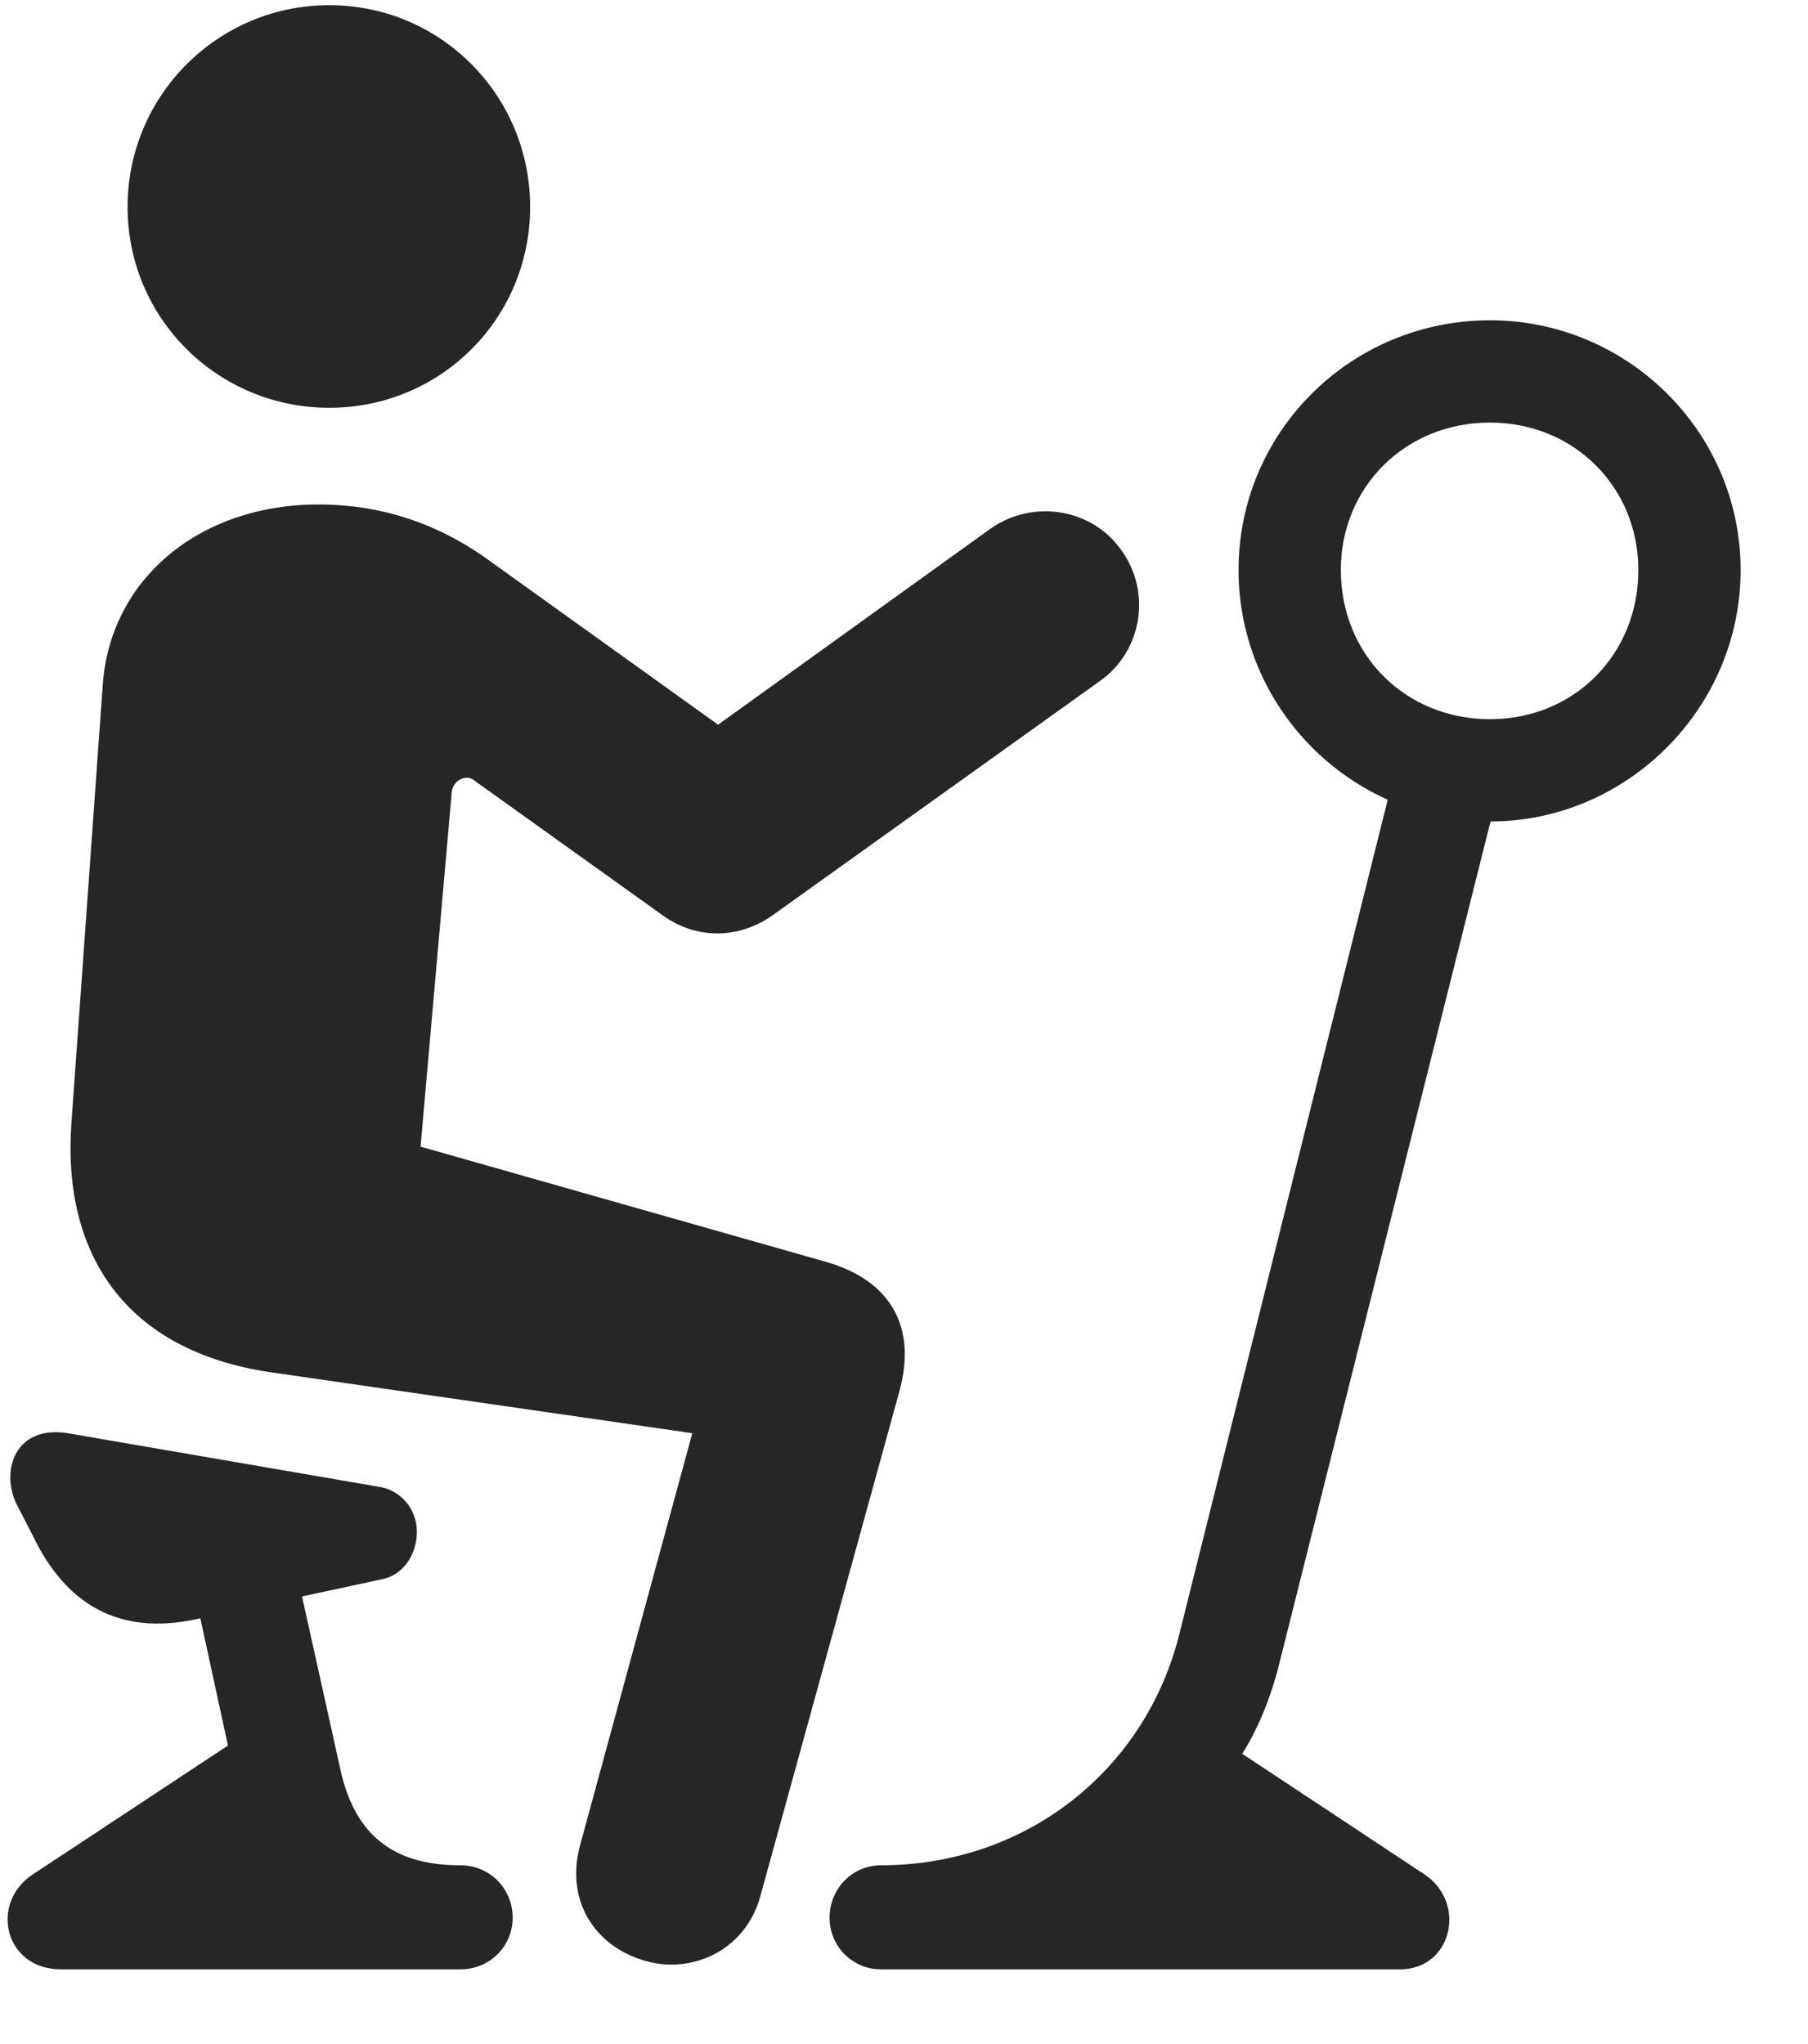 <svg width="23" height="26" viewBox="0 0 23 26" fill="none" xmlns="http://www.w3.org/2000/svg">
<g clip-path="url(#clip0_2207_2757)">
<path d="M4.189 5.187C5.607 5.187 6.744 4.05 6.744 2.632C6.744 1.214 5.607 0.066 4.189 0.066C2.772 0.066 1.623 1.214 1.623 2.632C1.623 4.05 2.772 5.187 4.189 5.187ZM8.221 24.945C8.795 25.109 9.486 24.816 9.674 24.113L11.443 17.691C11.666 16.871 11.326 16.285 10.506 16.05L5.35 14.585L5.748 10.062C5.772 9.921 5.936 9.839 6.041 9.933L8.432 11.644C8.854 11.949 9.393 11.949 9.826 11.644L13.986 8.667C14.525 8.292 14.654 7.542 14.268 7.003C13.893 6.464 13.143 6.347 12.604 6.722L9.135 9.218L6.275 7.167C5.678 6.722 4.951 6.417 4.049 6.417C2.537 6.417 1.4 7.367 1.307 8.714L0.908 14.293C0.791 15.957 1.6 17.187 3.451 17.456L8.807 18.23L7.377 23.48C7.189 24.183 7.576 24.769 8.221 24.945ZM18.955 10.449C20.701 10.449 22.143 9.007 22.143 7.25C22.143 5.492 20.701 4.074 18.955 4.074C17.186 4.074 15.756 5.492 15.756 7.25C15.756 9.007 17.186 10.449 18.955 10.449ZM18.955 9.148C17.877 9.148 17.057 8.328 17.057 7.25C17.057 6.195 17.877 5.375 18.955 5.375C20.022 5.375 20.842 6.195 20.842 7.25C20.842 8.328 20.022 9.148 18.955 9.148ZM11.209 25.05H17.807C18.475 25.05 18.662 24.206 18.123 23.843L15.803 22.308C16.037 21.933 16.189 21.523 16.295 21.078L19.026 10.191L17.725 9.886L15.006 20.773C14.572 22.531 13.037 23.726 11.209 23.726C10.834 23.726 10.553 24.031 10.553 24.394C10.553 24.746 10.834 25.05 11.209 25.05ZM2.49 20.597L4.834 20.093C5.127 20.046 5.303 19.777 5.303 19.484C5.303 19.179 5.08 18.945 4.811 18.91L0.861 18.23C0.205 18.125 0.006 18.687 0.205 19.121L0.428 19.554C0.838 20.398 1.506 20.808 2.49 20.597ZM0.779 25.05H5.854C6.24 25.05 6.522 24.746 6.522 24.394C6.522 24.031 6.24 23.726 5.854 23.726C5.092 23.726 4.529 23.421 4.33 22.507L3.639 19.39L2.35 19.671L2.9 22.203L0.416 23.843C-0.135 24.206 0.053 25.05 0.779 25.05Z" fill="black" fill-opacity="0.85"/>
</g>
<defs>
<clipPath id="clip0_2207_2757">
<rect width="22.046" height="25.066" fill="white" transform="translate(0.097 0.066)"/>
</clipPath>
</defs>
</svg>
